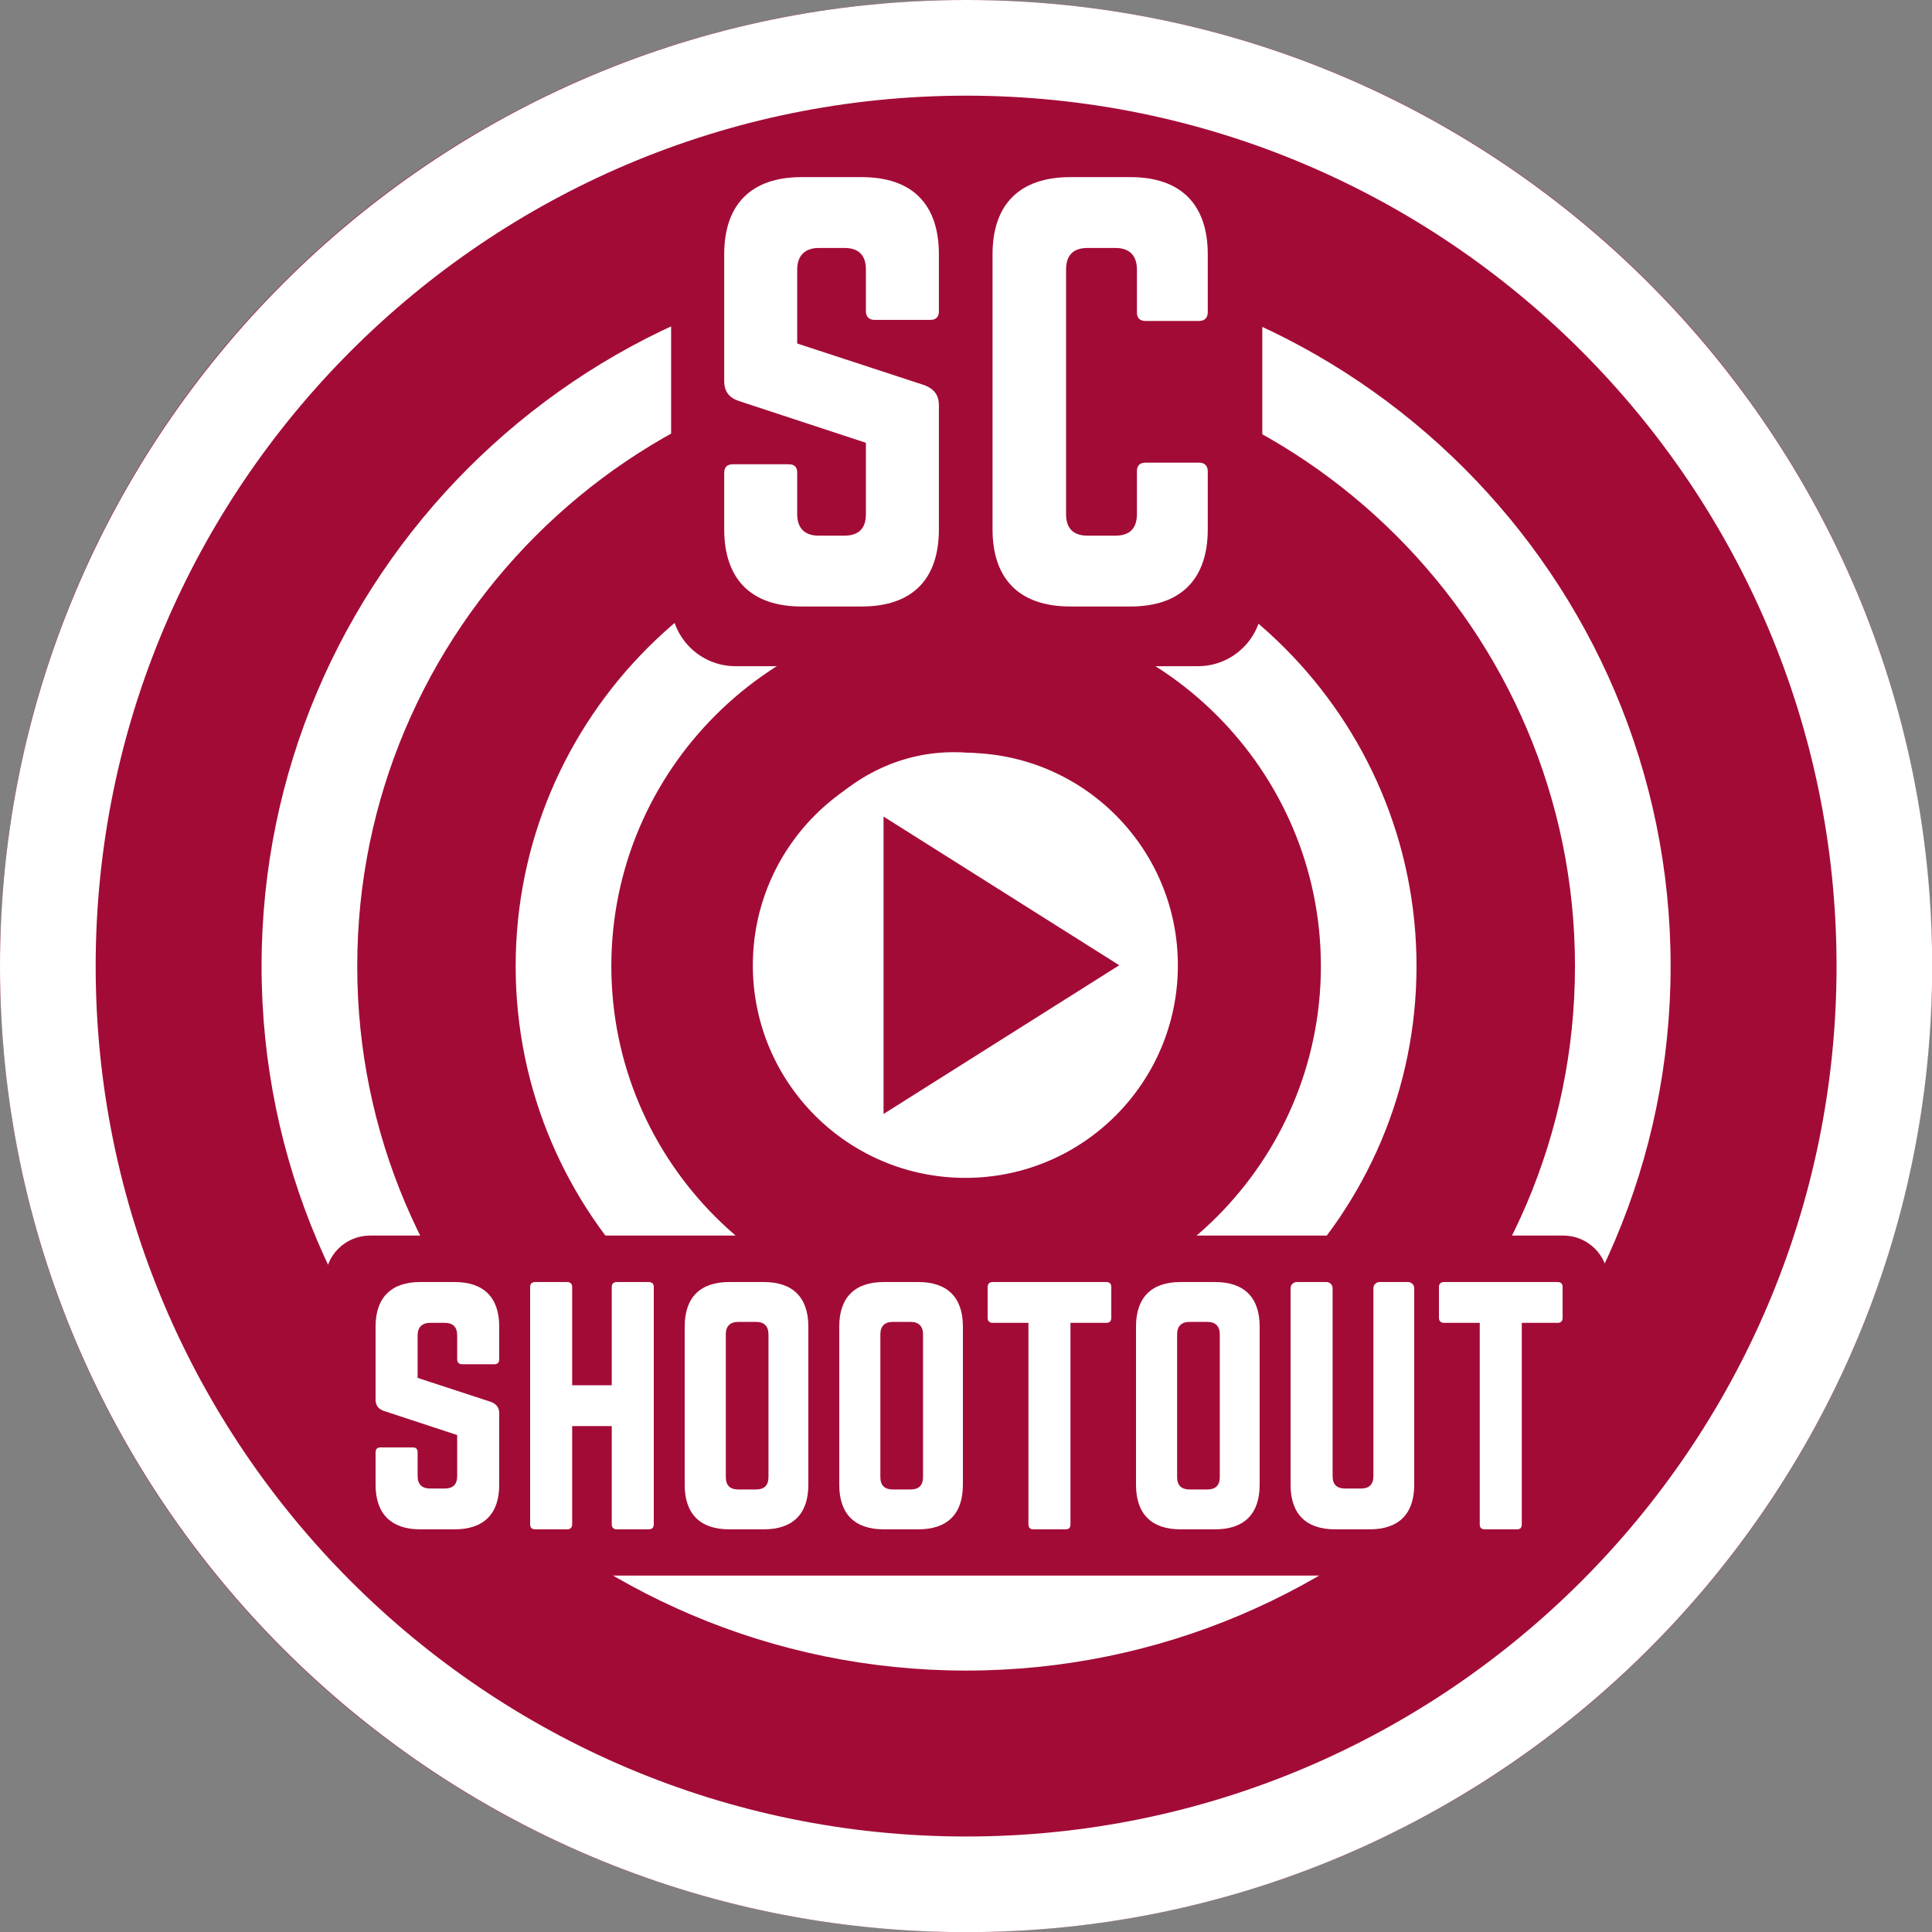 <svg xmlns="http://www.w3.org/2000/svg" xmlns:xlink="http://www.w3.org/1999/xlink" width="500" zoomAndPan="magnify" viewBox="0 0 375 375" height="500" preserveAspectRatio="xMidYMid meet" version="1.0"><rect x="0" y="0" width="375" height="375" fill="#808080" stroke="none"/><defs><g/><clipPath id="id1"><path d="M 171.496 158.48 L 217.246 158.48 L 217.246 216.23 L 171.496 216.23 Z M 171.496 158.48 " clip-rule="nonzero"/></clipPath></defs><path fill="rgb(63.919%, 4.309%, 21.57%)" d="M 187.5 0 C 83.945 0 0 83.945 0 187.5 C 0 291.055 83.945 375 187.5 375 C 291.055 375 375 291.055 375 187.5 C 375 83.945 291.055 0 187.5 0 " fill-opacity="1" fill-rule="nonzero"/><path fill="rgb(100%, 100%, 100%)" d="M 187.531 375.027 C 84.125 375.027 0 290.918 0 187.531 C 0 84.125 84.125 0 187.531 0 C 290.926 0 375.035 84.125 375.035 187.531 C 375.035 290.918 290.926 375.027 187.531 375.027 Z M 187.531 18.57 C 94.363 18.57 18.57 94.363 18.57 187.531 C 18.57 280.684 94.363 356.465 187.531 356.465 C 280.688 356.465 356.473 280.684 356.473 187.531 C 356.477 94.363 280.688 18.57 187.531 18.57 Z M 187.531 18.57 " fill-opacity="1" fill-rule="nonzero"/><path fill="rgb(100%, 100%, 100%)" d="M 187.523 324.258 C 112.121 324.258 50.77 262.926 50.77 187.527 C 50.77 112.121 112.121 50.77 187.523 50.77 C 262.93 50.77 324.266 112.121 324.266 187.527 C 324.266 262.926 262.93 324.258 187.523 324.258 Z M 187.523 69.34 C 122.355 69.34 69.34 122.359 69.34 187.527 C 69.34 252.688 122.359 305.695 187.523 305.695 C 252.688 305.695 305.703 252.688 305.703 187.527 C 305.703 122.359 252.688 69.34 187.523 69.34 Z M 187.523 69.34 " fill-opacity="1" fill-rule="nonzero"/><path fill="rgb(100%, 100%, 100%)" d="M 187.523 274.938 C 139.312 274.938 100.09 235.727 100.09 187.523 C 100.09 139.312 139.312 100.09 187.523 100.09 C 235.73 100.09 274.945 139.312 274.945 187.523 C 274.945 235.727 235.73 274.938 187.523 274.938 Z M 187.523 118.66 C 149.555 118.66 118.66 149.551 118.66 187.523 C 118.66 225.488 149.555 256.375 187.523 256.375 C 225.488 256.375 256.383 225.488 256.383 187.527 C 256.383 149.551 225.488 118.66 187.523 118.66 Z M 187.523 118.66 " fill-opacity="1" fill-rule="nonzero"/><path fill="rgb(100%, 100%, 100%)" d="M 209.238 185.645 C 207.695 214.234 166.406 214.238 164.867 185.645 C 163.324 157.02 207.703 157.184 209.238 185.645 C 209.84 196.809 227.25 196.867 226.645 185.645 C 225.438 163.258 209.434 147.258 187.043 146.051 C 164.703 144.848 148.566 165.074 147.457 185.645 C 146.258 207.977 166.477 224.121 187.043 225.23 C 209.375 226.434 225.535 206.215 226.645 185.645 C 227.254 174.422 209.84 174.48 209.238 185.645 Z M 209.238 185.645 " fill-opacity="1" fill-rule="nonzero"/><path fill="rgb(63.919%, 4.309%, 21.57%)" d="M 303.441 305.824 L 71.805 305.824 C 67.023 305.824 63.125 301.934 63.125 297.156 L 63.125 248.492 C 63.125 243.715 67.023 239.824 71.805 239.824 L 303.441 239.824 C 308.227 239.824 312.125 243.715 312.125 248.492 L 312.125 297.156 C 312.125 301.934 308.227 305.824 303.441 305.824 " fill-opacity="1" fill-rule="nonzero"/><path fill="rgb(63.919%, 4.309%, 21.57%)" d="M 232.547 129.305 L 142.73 129.305 C 135.859 129.305 130.262 123.711 130.262 116.844 L 130.262 45.02 C 130.262 38.152 135.859 32.555 142.73 32.555 L 232.547 32.555 C 239.414 32.555 245.012 38.152 245.012 45.02 L 245.012 116.844 C 245.012 123.711 239.414 129.305 232.547 129.305 " fill-opacity="1" fill-rule="nonzero"/><path fill="rgb(100%, 100%, 100%)" d="M 187.375 146.125 C 164.594 146.125 146.125 164.594 146.125 187.375 C 146.125 210.156 164.594 228.625 187.375 228.625 C 210.156 228.625 228.625 210.156 228.625 187.375 C 228.625 164.594 210.156 146.125 187.375 146.125 " fill-opacity="1" fill-rule="nonzero"/><g fill="rgb(100%, 100%, 100%)" fill-opacity="1"><g transform="translate(69.898, 296.843)"><g><path d="M 11.641 -48 C 6.059 -48 3 -45 3 -39.359 L 3 -25.199 C 3 -24.059 3.539 -23.34 4.621 -22.98 L 18.84 -18.301 L 18.84 -10.32 C 18.84 -8.699 18 -7.922 16.441 -7.922 L 13.559 -7.922 C 12.059 -7.922 11.16 -8.699 11.16 -10.32 L 11.16 -14.941 C 11.16 -15.602 10.859 -15.898 10.199 -15.898 L 3.961 -15.898 C 3.359 -15.898 3 -15.602 3 -14.941 L 3 -8.641 C 3 -3 6.059 0 11.641 0 L 18.359 0 C 24 0 27 -3 27 -8.641 L 27 -22.5 C 27 -23.641 26.461 -24.301 25.441 -24.719 L 11.16 -29.398 L 11.16 -37.68 C 11.16 -39.238 12.059 -40.078 13.559 -40.078 L 16.441 -40.078 C 18.059 -40.078 18.84 -39.238 18.84 -37.68 L 18.84 -33 C 18.84 -32.398 19.199 -32.039 19.801 -32.039 L 26.039 -32.039 C 26.699 -32.039 27 -32.398 27 -33 L 27 -39.359 C 27 -45 24 -48 18.359 -48 Z M 11.641 -48 "/></g></g></g><g fill="rgb(100%, 100%, 100%)" fill-opacity="1"><g transform="translate(99.898, 296.843)"><g><path d="M 18.84 -27.961 L 11.16 -27.961 L 11.16 -47.039 C 11.16 -47.641 10.801 -48 10.199 -48 L 4.02 -48 C 3.301 -48 3 -47.641 3 -47.039 L 3 -0.961 C 3 -0.359 3.301 0 4.02 0 L 10.199 0 C 10.801 0 11.16 -0.359 11.16 -0.961 L 11.16 -20.039 L 18.84 -20.039 L 18.84 -0.961 C 18.84 -0.359 19.199 0 19.801 0 L 25.98 0 C 26.699 0 27 -0.359 27 -0.961 L 27 -47.039 C 27 -47.641 26.699 -48 25.98 -48 L 19.801 -48 C 19.199 -48 18.84 -47.641 18.84 -47.039 Z M 18.84 -27.961 "/></g></g></g><g fill="rgb(100%, 100%, 100%)" fill-opacity="1"><g transform="translate(129.898, 296.843)"><g><path d="M 3 -8.641 C 3 -3 6 0 11.641 0 L 18.359 0 C 24 0 27 -3 27 -8.641 L 27 -39.359 C 27 -45 24 -48 18.359 -48 L 11.641 -48 C 6 -48 3 -45 3 -39.359 Z M 13.379 -7.738 C 11.82 -7.738 10.98 -8.52 10.98 -10.141 L 10.98 -37.859 C 10.98 -39.422 11.82 -40.262 13.379 -40.262 L 16.859 -40.262 C 18.422 -40.262 19.262 -39.422 19.262 -37.859 L 19.262 -10.141 C 19.262 -8.52 18.422 -7.738 16.859 -7.738 Z M 13.379 -7.738 "/></g></g></g><g fill="rgb(100%, 100%, 100%)" fill-opacity="1"><g transform="translate(159.898, 296.843)"><g><path d="M 3 -8.641 C 3 -3 6 0 11.641 0 L 18.359 0 C 24 0 27 -3 27 -8.641 L 27 -39.359 C 27 -45 24 -48 18.359 -48 L 11.641 -48 C 6 -48 3 -45 3 -39.359 Z M 13.379 -7.738 C 11.82 -7.738 10.98 -8.52 10.98 -10.141 L 10.98 -37.859 C 10.98 -39.422 11.82 -40.262 13.379 -40.262 L 16.859 -40.262 C 18.422 -40.262 19.262 -39.422 19.262 -37.859 L 19.262 -10.141 C 19.262 -8.52 18.422 -7.738 16.859 -7.738 Z M 13.379 -7.738 "/></g></g></g><g fill="rgb(100%, 100%, 100%)" fill-opacity="1"><g transform="translate(189.898, 296.843)"><g><path d="M 2.762 -48 C 2.16 -48 1.801 -47.641 1.801 -47.039 L 1.801 -41.039 C 1.801 -40.441 2.16 -40.078 2.762 -40.078 L 9.719 -40.078 L 9.719 -0.961 C 9.719 -0.301 10.078 0 10.68 0 L 16.922 0 C 17.578 0 17.879 -0.301 17.879 -0.961 L 17.879 -40.078 L 24.84 -40.078 C 25.5 -40.078 25.801 -40.441 25.801 -41.039 L 25.801 -47.039 C 25.801 -47.641 25.5 -48 24.84 -48 Z M 2.762 -48 "/></g></g></g><g fill="rgb(100%, 100%, 100%)" fill-opacity="1"><g transform="translate(217.498, 296.843)"><g><path d="M 3 -8.641 C 3 -3 6 0 11.641 0 L 18.359 0 C 24 0 27 -3 27 -8.641 L 27 -39.359 C 27 -45 24 -48 18.359 -48 L 11.641 -48 C 6 -48 3 -45 3 -39.359 Z M 13.379 -7.738 C 11.82 -7.738 10.98 -8.52 10.98 -10.141 L 10.98 -37.859 C 10.98 -39.422 11.82 -40.262 13.379 -40.262 L 16.859 -40.262 C 18.422 -40.262 19.262 -39.422 19.262 -37.859 L 19.262 -10.141 C 19.262 -8.52 18.422 -7.738 16.859 -7.738 Z M 13.379 -7.738 "/></g></g></g><g fill="rgb(100%, 100%, 100%)" fill-opacity="1"><g transform="translate(247.498, 296.843)"><g><path d="M 20.281 -48 C 19.621 -48 19.078 -47.461 19.078 -46.801 L 19.078 -10.32 C 19.078 -8.699 18.238 -7.922 16.68 -7.922 L 13.559 -7.922 C 12 -7.922 11.16 -8.699 11.16 -10.32 L 11.16 -46.801 C 11.16 -47.461 10.621 -48 9.961 -48 L 4.199 -48 C 3.539 -48 3 -47.461 3 -46.801 L 3 -8.641 C 3 -3 6 0 11.641 0 L 18.359 0 C 24 0 27 -3 27 -8.641 L 27 -46.801 C 27 -47.461 26.461 -48 25.801 -48 Z M 20.281 -48 "/></g></g></g><g fill="rgb(100%, 100%, 100%)" fill-opacity="1"><g transform="translate(277.498, 296.843)"><g><path d="M 2.762 -48 C 2.16 -48 1.801 -47.641 1.801 -47.039 L 1.801 -41.039 C 1.801 -40.441 2.16 -40.078 2.762 -40.078 L 9.719 -40.078 L 9.719 -0.961 C 9.719 -0.301 10.078 0 10.68 0 L 16.922 0 C 17.578 0 17.879 -0.301 17.879 -0.961 L 17.879 -40.078 L 24.84 -40.078 C 25.5 -40.078 25.801 -40.441 25.801 -41.039 L 25.801 -47.039 C 25.801 -47.641 25.5 -48 24.84 -48 Z M 2.762 -48 "/></g></g></g><g fill="rgb(100%, 100%, 100%)" fill-opacity="1"><g transform="translate(135.36, 117.72)"><g><path d="M 20.211 -83.34 C 10.523 -83.34 5.207 -78.133 5.207 -68.34 L 5.207 -43.754 C 5.207 -41.773 6.145 -40.523 8.02 -39.898 L 32.711 -31.773 L 32.711 -17.918 C 32.711 -15.105 31.254 -13.75 28.543 -13.75 L 23.543 -13.75 C 20.938 -13.75 19.375 -15.105 19.375 -17.918 L 19.375 -25.941 C 19.375 -27.086 18.855 -27.605 17.711 -27.605 L 6.875 -27.605 C 5.832 -27.605 5.207 -27.086 5.207 -25.941 L 5.207 -15 C 5.207 -5.207 10.523 0 20.211 0 L 31.879 0 C 41.672 0 46.879 -5.207 46.879 -15 L 46.879 -39.066 C 46.879 -41.047 45.941 -42.191 44.172 -42.922 L 19.375 -51.047 L 19.375 -65.422 C 19.375 -68.129 20.938 -69.59 23.543 -69.59 L 28.543 -69.59 C 31.355 -69.59 32.711 -68.129 32.711 -65.422 L 32.711 -57.297 C 32.711 -56.254 33.336 -55.629 34.379 -55.629 L 45.211 -55.629 C 46.359 -55.629 46.879 -56.254 46.879 -57.297 L 46.879 -68.34 C 46.879 -78.133 41.672 -83.34 31.879 -83.34 Z M 20.211 -83.34 "/></g></g></g><g fill="rgb(100%, 100%, 100%)" fill-opacity="1"><g transform="translate(187.444, 117.72)"><g><path d="M 46.984 -68.34 C 46.984 -78.133 41.672 -83.34 31.98 -83.34 L 20.312 -83.34 C 10.523 -83.34 5.207 -78.133 5.207 -68.34 L 5.207 -15 C 5.207 -5.207 10.523 0 20.312 0 L 31.98 0 C 41.672 0 46.984 -5.207 46.984 -15 L 46.984 -26.254 C 46.984 -27.293 46.359 -27.918 45.316 -27.918 L 34.898 -27.918 C 33.754 -27.918 33.23 -27.293 33.23 -26.254 L 33.23 -17.918 C 33.23 -15.105 31.773 -13.75 29.066 -13.75 L 23.648 -13.75 C 20.938 -13.75 19.48 -15.105 19.48 -17.918 L 19.48 -65.422 C 19.48 -68.129 20.836 -69.59 23.648 -69.59 L 29.066 -69.59 C 31.773 -69.59 33.23 -68.129 33.23 -65.422 L 33.23 -57.09 C 33.23 -56.047 33.754 -55.422 34.898 -55.422 L 45.316 -55.422 C 46.359 -55.422 46.984 -56.047 46.984 -57.09 Z M 46.984 -68.34 "/></g></g></g><g clip-path="url(#id1)"><path fill="rgb(63.919%, 4.309%, 21.57%)" d="M 171.496 158.496 L 171.496 216.219 L 217.246 187.355 Z M 171.496 158.496 " fill-opacity="1" fill-rule="nonzero"/></g></svg>